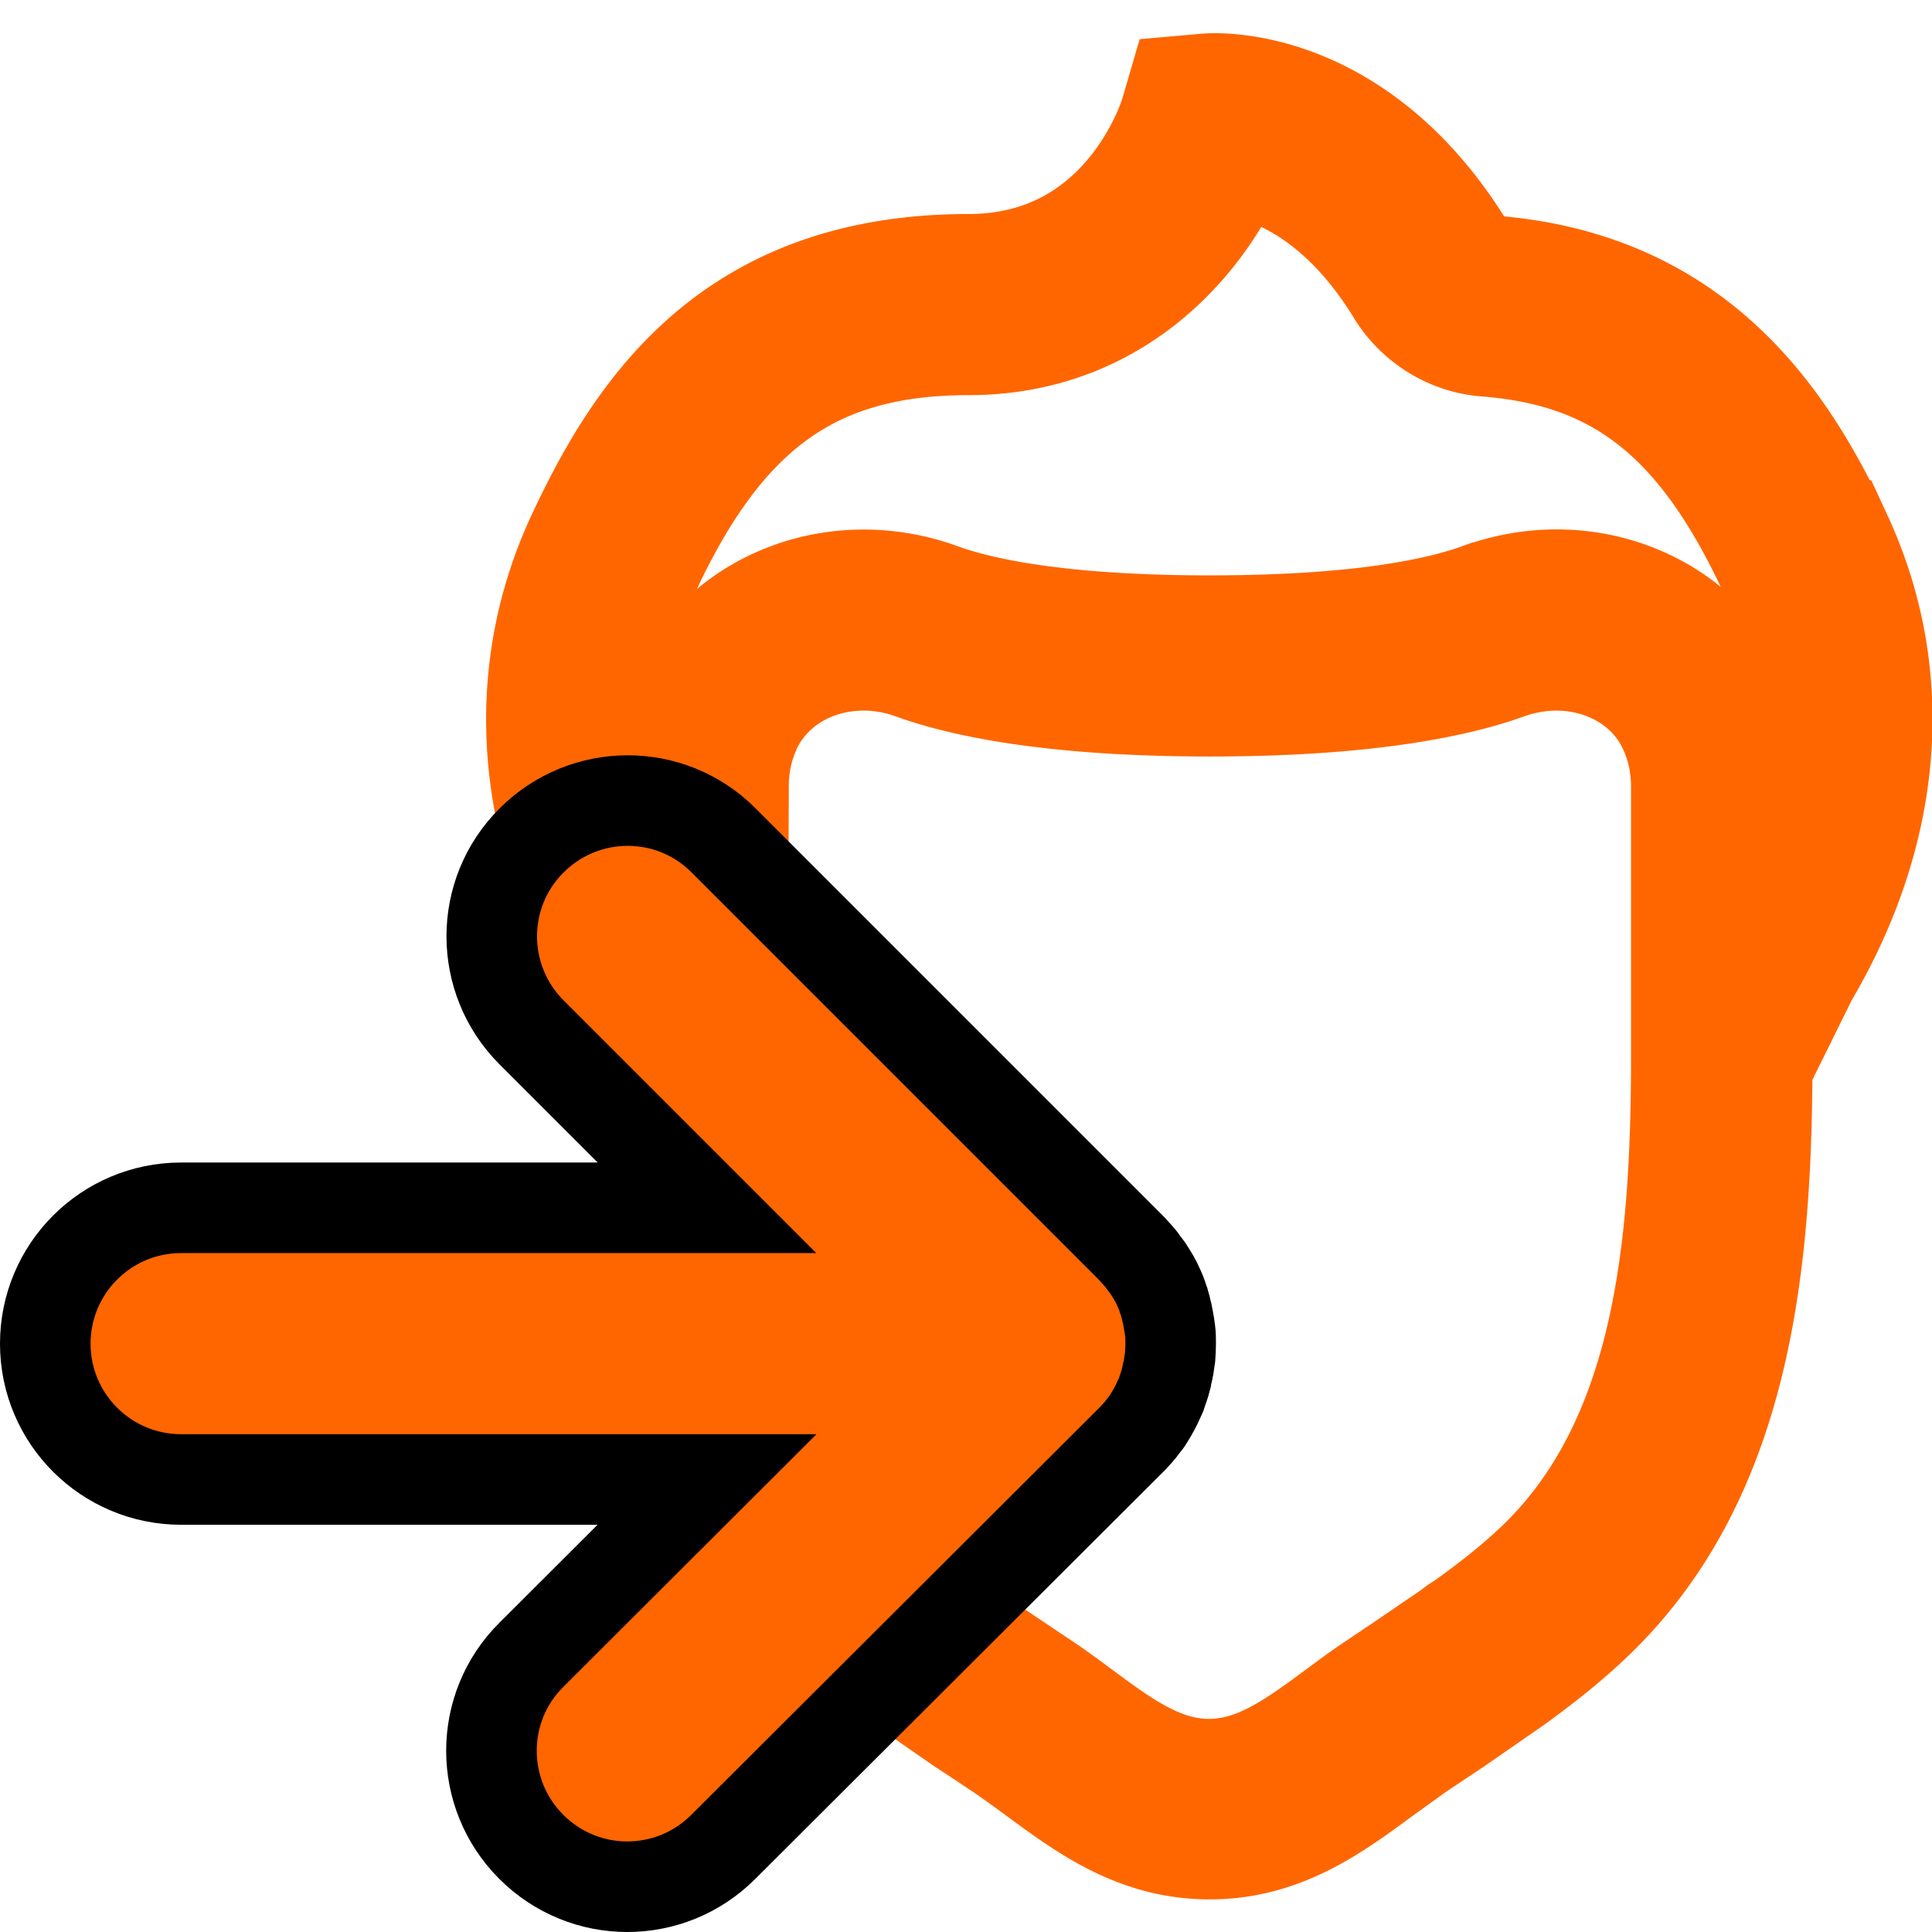 <svg viewBox="0 0 64 64" xmlns="http://www.w3.org/2000/svg"><path d="m60.69 17.91c-1.77-3.81-4.66-8.26-11.29-8.77a1.48 1.48 0 0 1 -1.15-.72c-3.47-5.67-8.09-5.33-8.28-5.31l-.68.06-.19.65c-.06.22-1.63 5.27-7.02 5.27-7.54 0-10.63 4.46-12.66 8.82-2.08 4.47-1.68 9.54 1.09 14.2l1.6 3.24c.02 6.73.72 13.56 5.52 18.12.77.73 1.6 1.39 2.46 2.01l1.99 1.38c.11.07.22.15.34.22l.96.64c.38.26.75.53 1.12.8 1.6 1.18 3.25 2.4 5.57 2.4s3.97-1.22 5.57-2.4l1.11-.8.96-.64c.11-.07.22-.15.33-.22l1.99-1.38c.85-.62 1.68-1.27 2.46-2.01 4.81-4.56 5.53-11.41 5.55-18.17l1.54-3.12c2.8-4.73 3.2-9.8 1.13-14.27zm-4.66 17.1c0 6.41-.6 12.91-4.93 17.02-.77.73-1.63 1.4-2.52 2.03a1.31 1.31 0 0 0 -.27.19l-1.73 1.18-.97.65c-.4.27-.79.56-1.18.85-1.4 1.03-2.72 2.01-4.38 2.01s-2.99-.98-4.38-2.01c-.39-.29-.78-.58-1.18-.85l-.97-.65c-1.56-1.04-3.17-2.12-4.52-3.4-4.52-4.29-4.9-10.97-4.9-16.9l.03-9.09c0-.67.13-1.33.39-1.94.68-1.61 2.31-2.56 4.09-2.56.57 0 1.16.1 1.74.31 1.52.55 4.44 1.21 9.73 1.21s8.2-.66 9.73-1.21c2.38-.86 4.94.13 5.83 2.26.26.61.39 1.27.39 1.94v8.97zm-6.9-15.04c-1.37.5-4.05 1.09-9.05 1.09s-7.68-.59-9.05-1.09c-3.37-1.22-7.04.25-8.35 3.36a7.02 7.02 0 0 0 -.55 2.71l-.01 4.89c-2.33-4.08-2.65-8.39-.89-12.17 2.53-5.45 5.67-7.67 10.85-7.67 4.97 0 7.69-3.56 8.67-5.95 1.14.14 3.67.86 5.8 4.34.58.95 1.59 1.58 2.7 1.66 4.49.35 7.29 2.56 9.64 7.62 1.74 3.74 1.44 8-.85 12.1v-4.82a7.03 7.03 0 0 0 -.55-2.72c-1.31-3.1-4.98-4.58-8.35-3.35z" stroke="#f60" stroke-width="4"/><path d="m23.42 49.01h-17.42c-2.48 0-4.5-2.01-4.5-4.5 0-2.48 2.01-4.5 4.5-4.5h17.42l-5.81-5.81c-1.76-1.76-1.76-4.61 0-6.36 1.76-1.76 4.61-1.76 6.36 0l13.49 13.49.3.33c.04.05.08.1.12.16.05.07.1.13.15.2.04.06.08.13.12.19s.07.12.11.19.07.13.1.2l.09.2c.03.07.05.13.07.2.03.07.05.14.07.22.02.07.04.13.05.2.02.07.04.15.05.22.02.08.02.16.04.23.01.07.02.13.03.2.02.14.02.29.02.44v.01c0 .15-.01.29-.02.44-.01.07-.02.13-.03.2-.01.08-.02.16-.04.24-.02.07-.04.15-.05.22-.02.07-.03.14-.05.2-.02.07-.05.14-.07.21s-.05.13-.07.2c-.03.07-.06.13-.09.19-.03.07-.06.14-.1.21-.03.06-.07.12-.1.18l-.12.2c-.04.07-.09.13-.14.19-.04.05-.08.11-.12.16-.09.11-.19.21-.28.31l-13.54 13.51c-.88.88-2.03 1.32-3.18 1.32s-2.3-.44-3.18-1.32c-1.76-1.76-1.76-4.61 0-6.36z" fill="#f60" stroke="#000" stroke-width="3"/></svg>